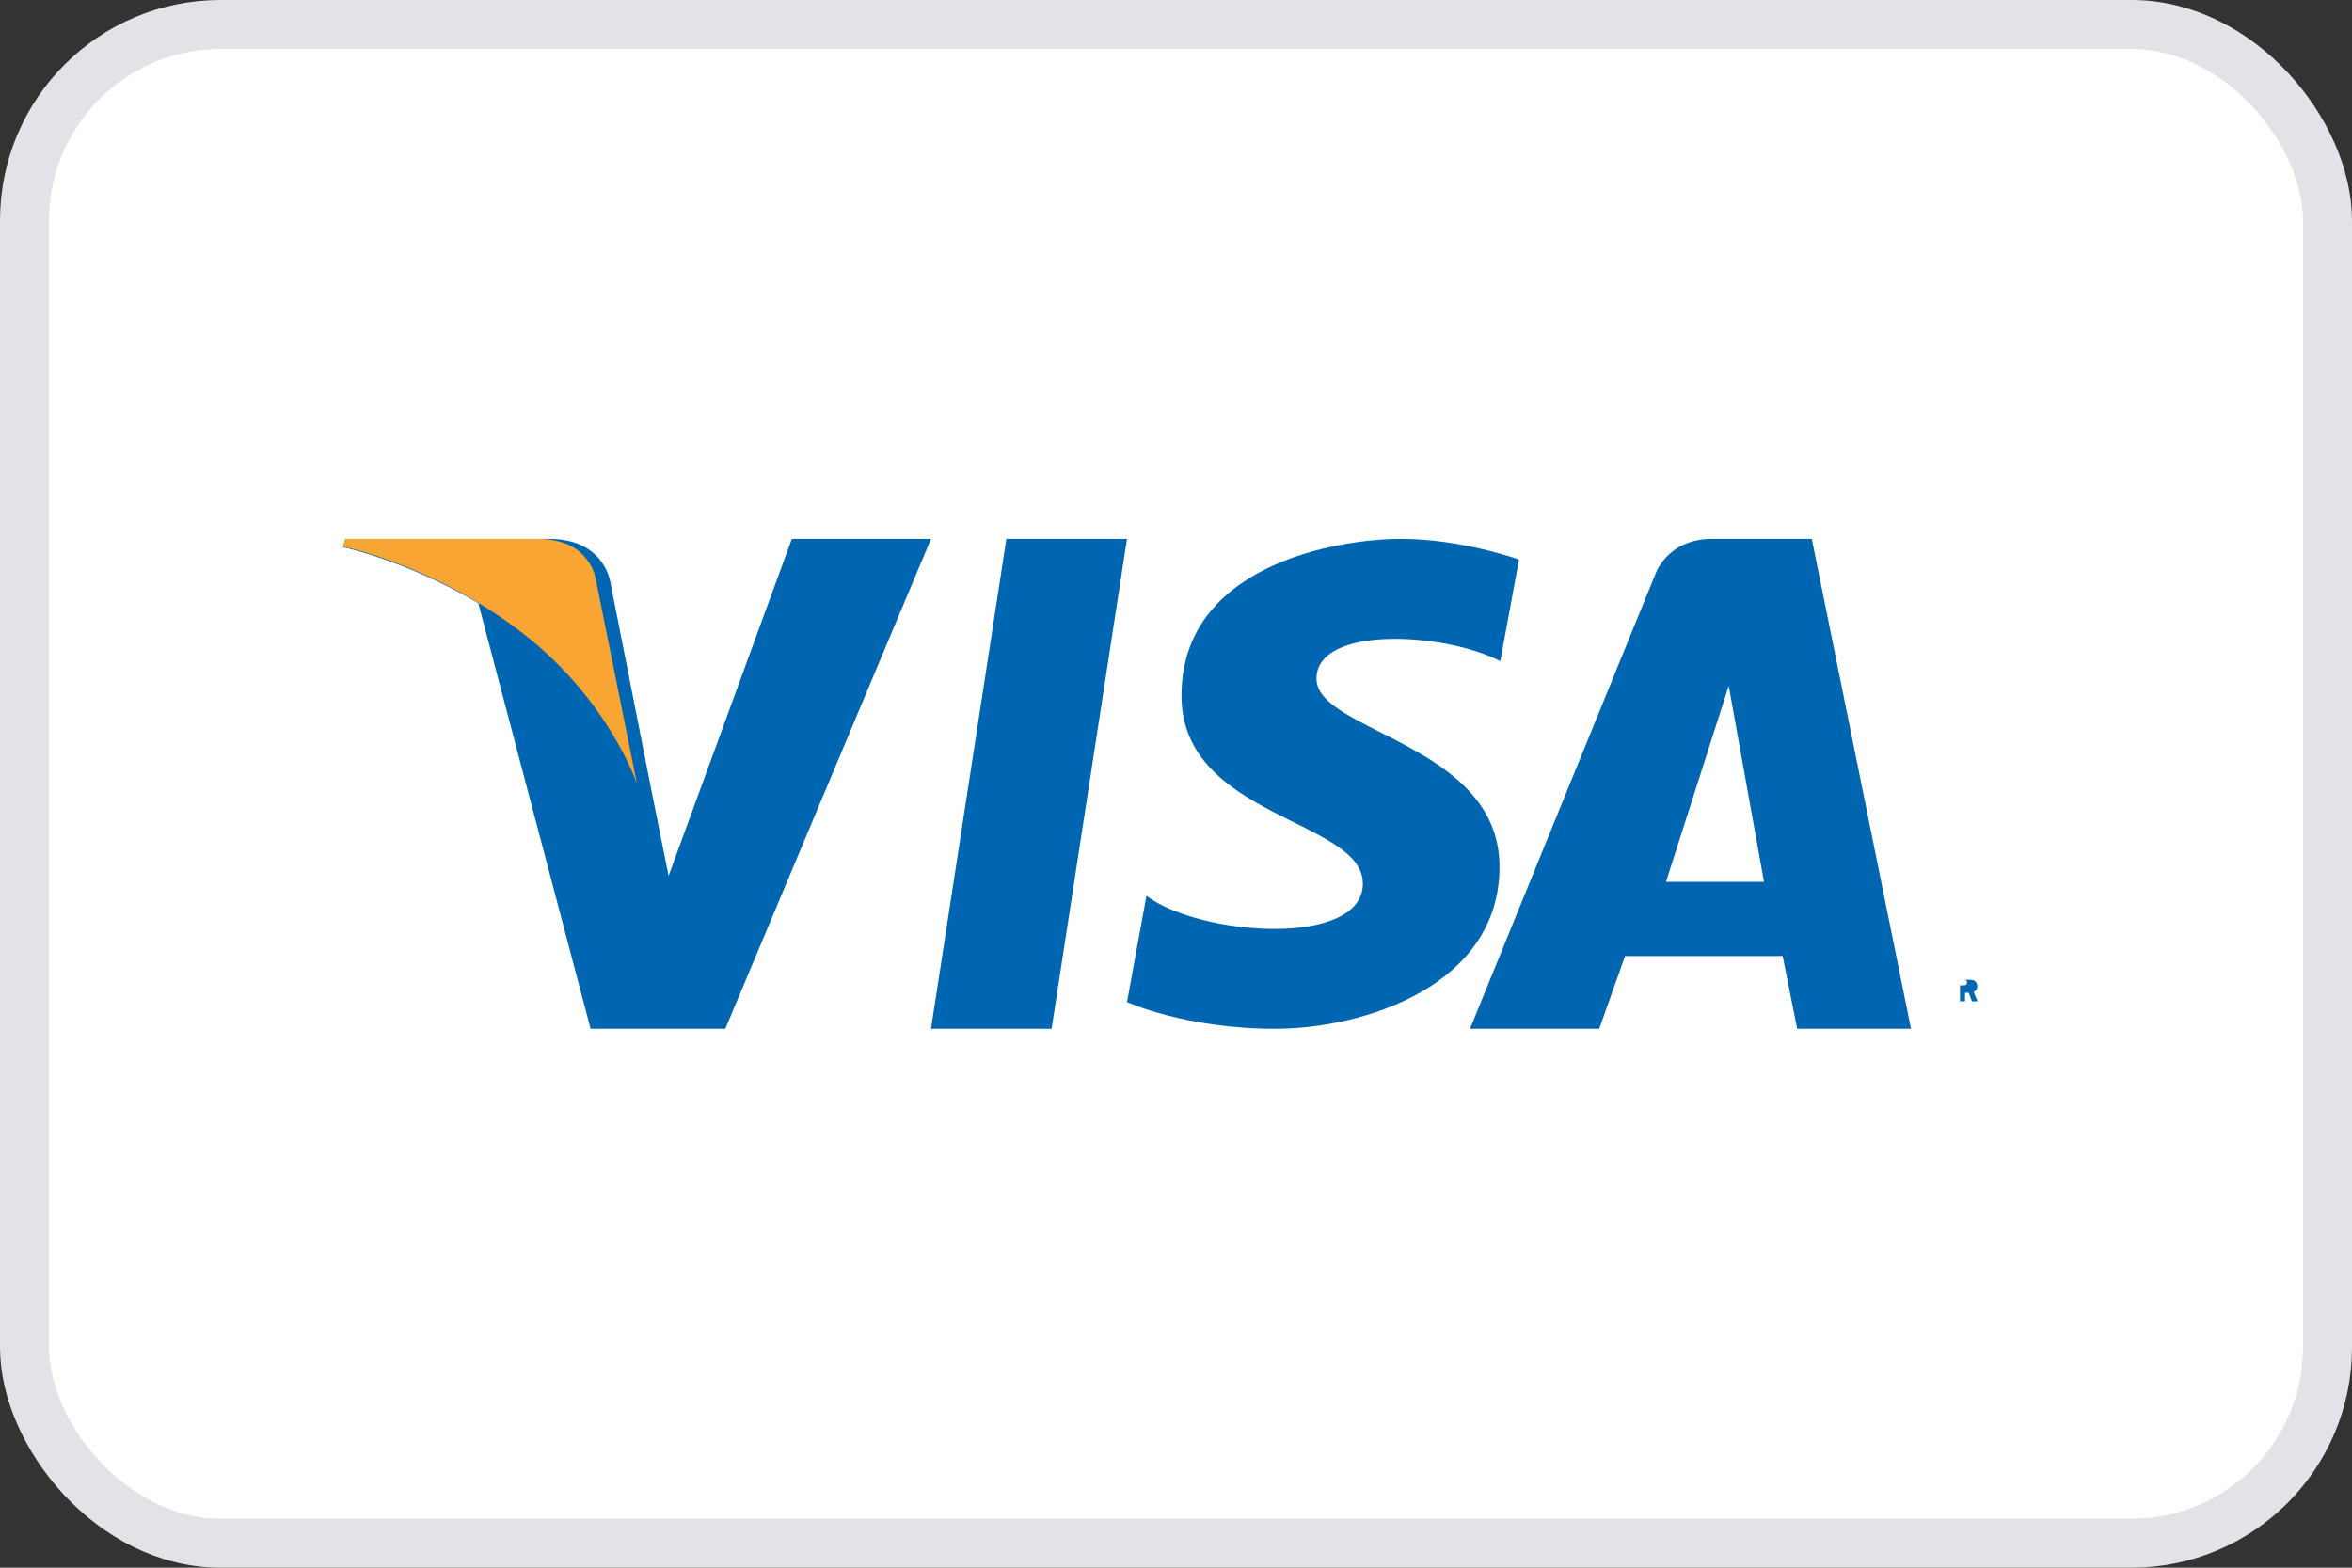 <?xml version="1.0" encoding="UTF-8"?>
<svg width="48px" height="32px" viewBox="0 0 48 32" version="1.1" xmlns="http://www.w3.org/2000/svg" xmlns:xlink="http://www.w3.org/1999/xlink">
    <rect x="0" y="0" width="48" height="32" fill="#333333" stroke="none"/>
    <!-- Generator: Sketch 51.1 (57501) - http://www.bohemiancoding.com/sketch -->
    <title>visa_badge@1x</title>
    <desc>Created with Sketch.</desc>
    <defs></defs>
    <g id="UI" stroke="none" stroke-width="1" fill="none" fill-rule="evenodd">
        <g id="1024/checkout/" transform="translate(-320, -480)">
            <g id="Group-5" transform="translate(320, 480)">
                <g id="card">
                    <g id="Group-10">
                        <g id="visa_badge">
                            <rect id="Rectangle-2" stroke="#E1E3E6" fill="#FFFFFF" x="0.5" y="0.5" width="47" height="31" rx="4"></rect>
                            <g id="Group" transform="translate(7, 11)">
                                <path d="M33,9.5 C33,9.224 33.224,9 33.5,9 C33.777,9 34,9.224 34,9.5 C34,9.776 33.777,10 33.5,10 C33.224,10 33,9.776 33,9.5 Z M33.5,10 C33.776,10 34,9.776 34,9.5 C34,9.223 33.776,9 33.5,9 C33.224,9 33,9.223 33,9.5 C33,9.776 33.224,10 33.5,10 Z M33.102,9.439 L33,9.439 L33,9 L33.186,9 C33.224,9 33.263,9 33.298,9.022 C33.333,9.047 33.353,9.088 33.353,9.132 C33.353,9.182 33.325,9.228 33.278,9.246 L33.358,9.439 L33.244,9.439 L33.177,9.265 L33.102,9.265 L33.102,9.439 L33.102,9.439 Z M33,9.112 L33.056,9.112 C33.078,9.112 33.1,9.114 33.119,9.104 C33.136,9.093 33.145,9.072 33.145,9.053 C33.145,9.037 33.134,9.017 33.12,9.009 C33.102,8.998 33.073,9 33.054,9 L33,9 L33,9.112 L33,9.112 Z" id="Shape" fill="#0066B2"></path>
                                <path d="M29.677,10 L32,10 L29.975,0 L27.941,0 C27.002,0 26.773,0.745 26.773,0.745 L23,10 L25.637,10 L26.164,8.515 L29.381,8.515 L29.677,10 L29.677,10 Z M27,7 L28.28,3 L29,7 L27,7 Z" id="Shape" fill="#0066B2" fill-rule="nonzero"></path>
                                <path d="M23.618,2.496 L24,0.421 C24,0.421 22.821,0 21.593,0 C20.265,0 17.112,0.546 17.112,3.198 C17.112,5.694 20.813,5.726 20.813,7.035 C20.813,8.346 17.494,8.112 16.397,7.285 L16,9.454 C16,9.454 17.194,10 19.021,10 C20.846,10 23.602,9.111 23.602,6.693 C23.602,4.181 19.867,3.946 19.867,2.855 C19.867,1.762 22.473,1.903 23.618,2.496" id="Shape" fill="#0066B2" fill-rule="nonzero"></path>
                                <polyline id="Shape" fill="#0066B2" fill-rule="nonzero" points="14.461 10 12 10 13.538 0 16 0 14.461 10"></polyline>
                                <path d="M2.128,1.84279346e-05 L4.207,1.84279346e-05 C5.352,1.84279346e-05 5.459,0.9 5.459,0.9 L6.347,5.397 L6.347,5.397 L6.645,6.878 L9.16,1.93570741e-05 L12,0 L7.802,10 L5.053,10 L2.761,1.312 C1.272,0.43 0,0.169 2.33884801e-06,0.169 L0.049,1.35499519e-05 L2.128,1.35499519e-05 L4.207,1.35499519e-05 C5.352,1.35499519e-05 5.459,0.9 5.459,0.9 L6.347,5.397 C6.347,5.397 5.75,3.573 3.917,2.109 C1.999,0.578 0,0.169 0,0.169 L0.049,0 L2.128,0 L2.128,1.84279346e-05 Z" id="Shape" fill="#0066B2" fill-rule="nonzero"></path>
                                <path d="M6,5 L5.161,0.834 C5.161,0.834 5.06,0 3.977,0 L0.046,0 L0,0.157 C0,0.157 1.89,0.535 3.703,1.954 C5.436,3.31 6,5 6,5" id="Shape" fill="#F9A533" fill-rule="nonzero"></path>
                            </g>
                        </g>
                    </g>
                </g>
            </g>
        </g>
    </g>
</svg>